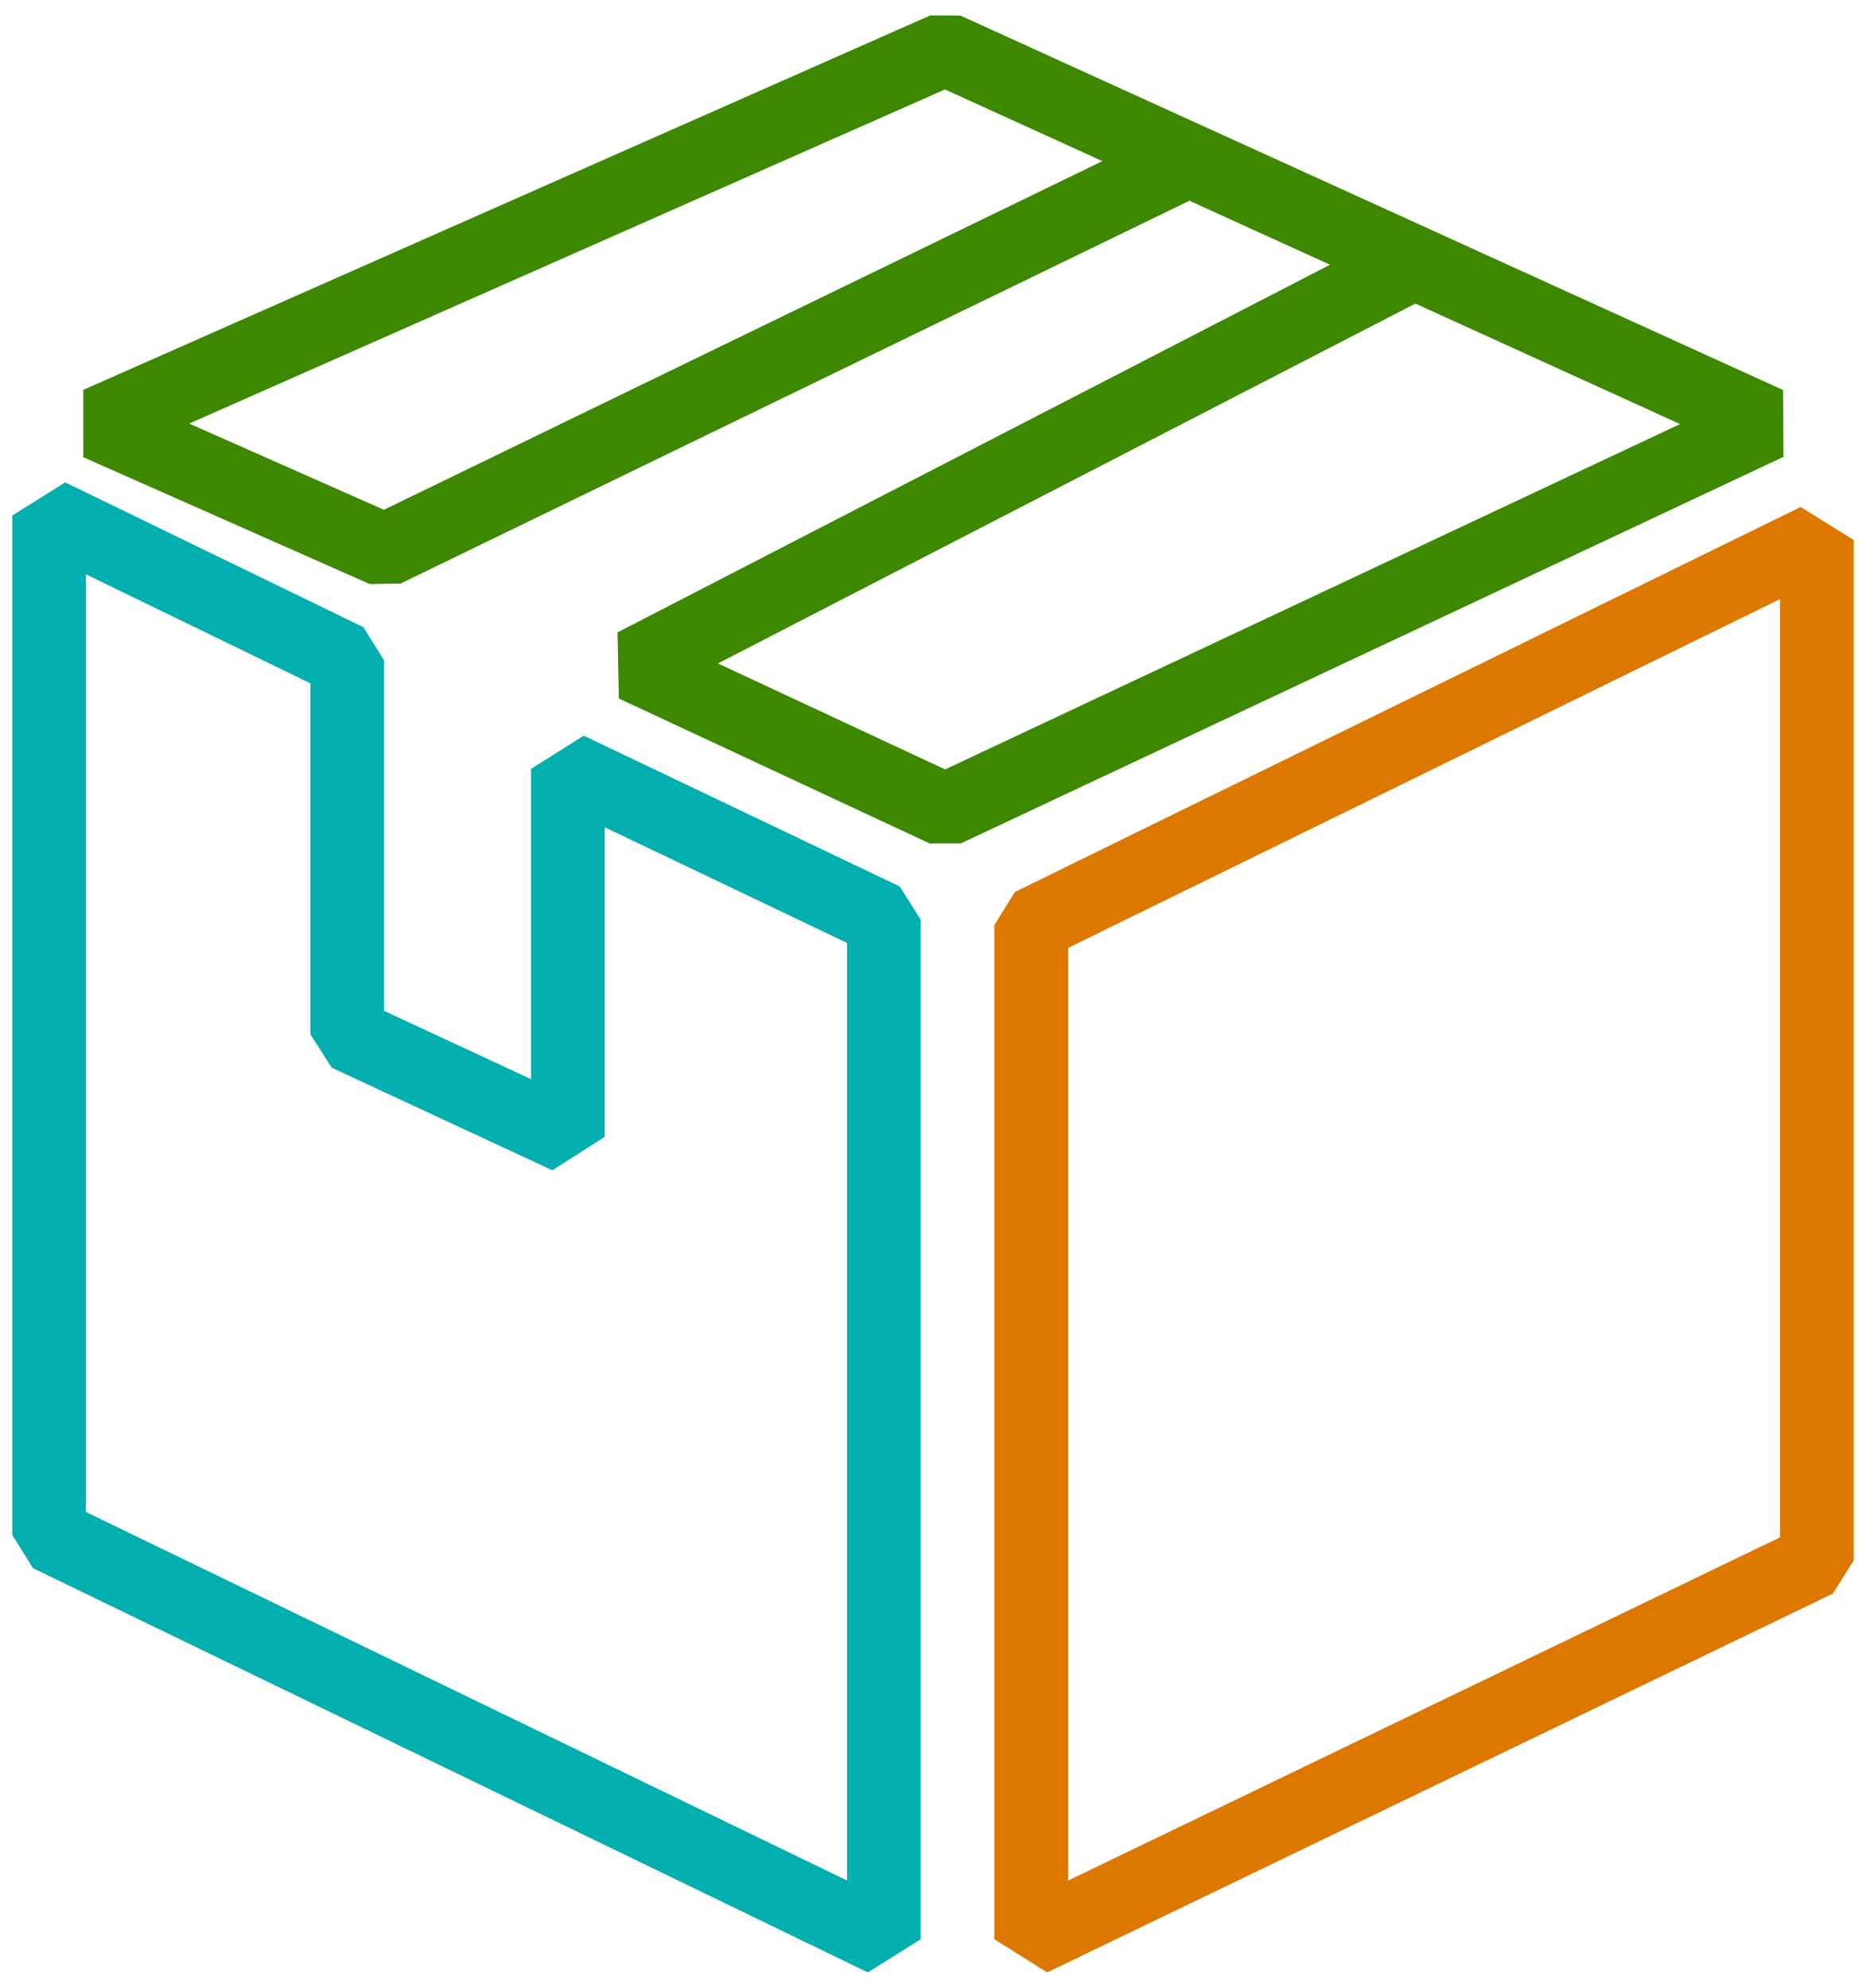 <svg width="76" height="81" viewBox="0 0 76 81" fill="none" xmlns="http://www.w3.org/2000/svg">
<path d="M42 37.681V79L74 63.568V22L42 37.681Z" stroke="#DC7700" stroke-width="3" stroke-linejoin="bevel"/>
<path d="M36 37.466V79L2 62.534V21L14.143 26.898V42.136L23.129 46.314V31.322L36 37.466Z" stroke="#03AEAE" stroke-width="3" stroke-linejoin="bevel"/>
<path d="M38.496 2L4 17.254L15.664 22.421L48.423 6.52L57.606 10.7L25.839 27.095L38.496 33L72 17.254L38.496 2Z" stroke="#3C8801" stroke-width="3" stroke-linejoin="bevel"/>
</svg>

